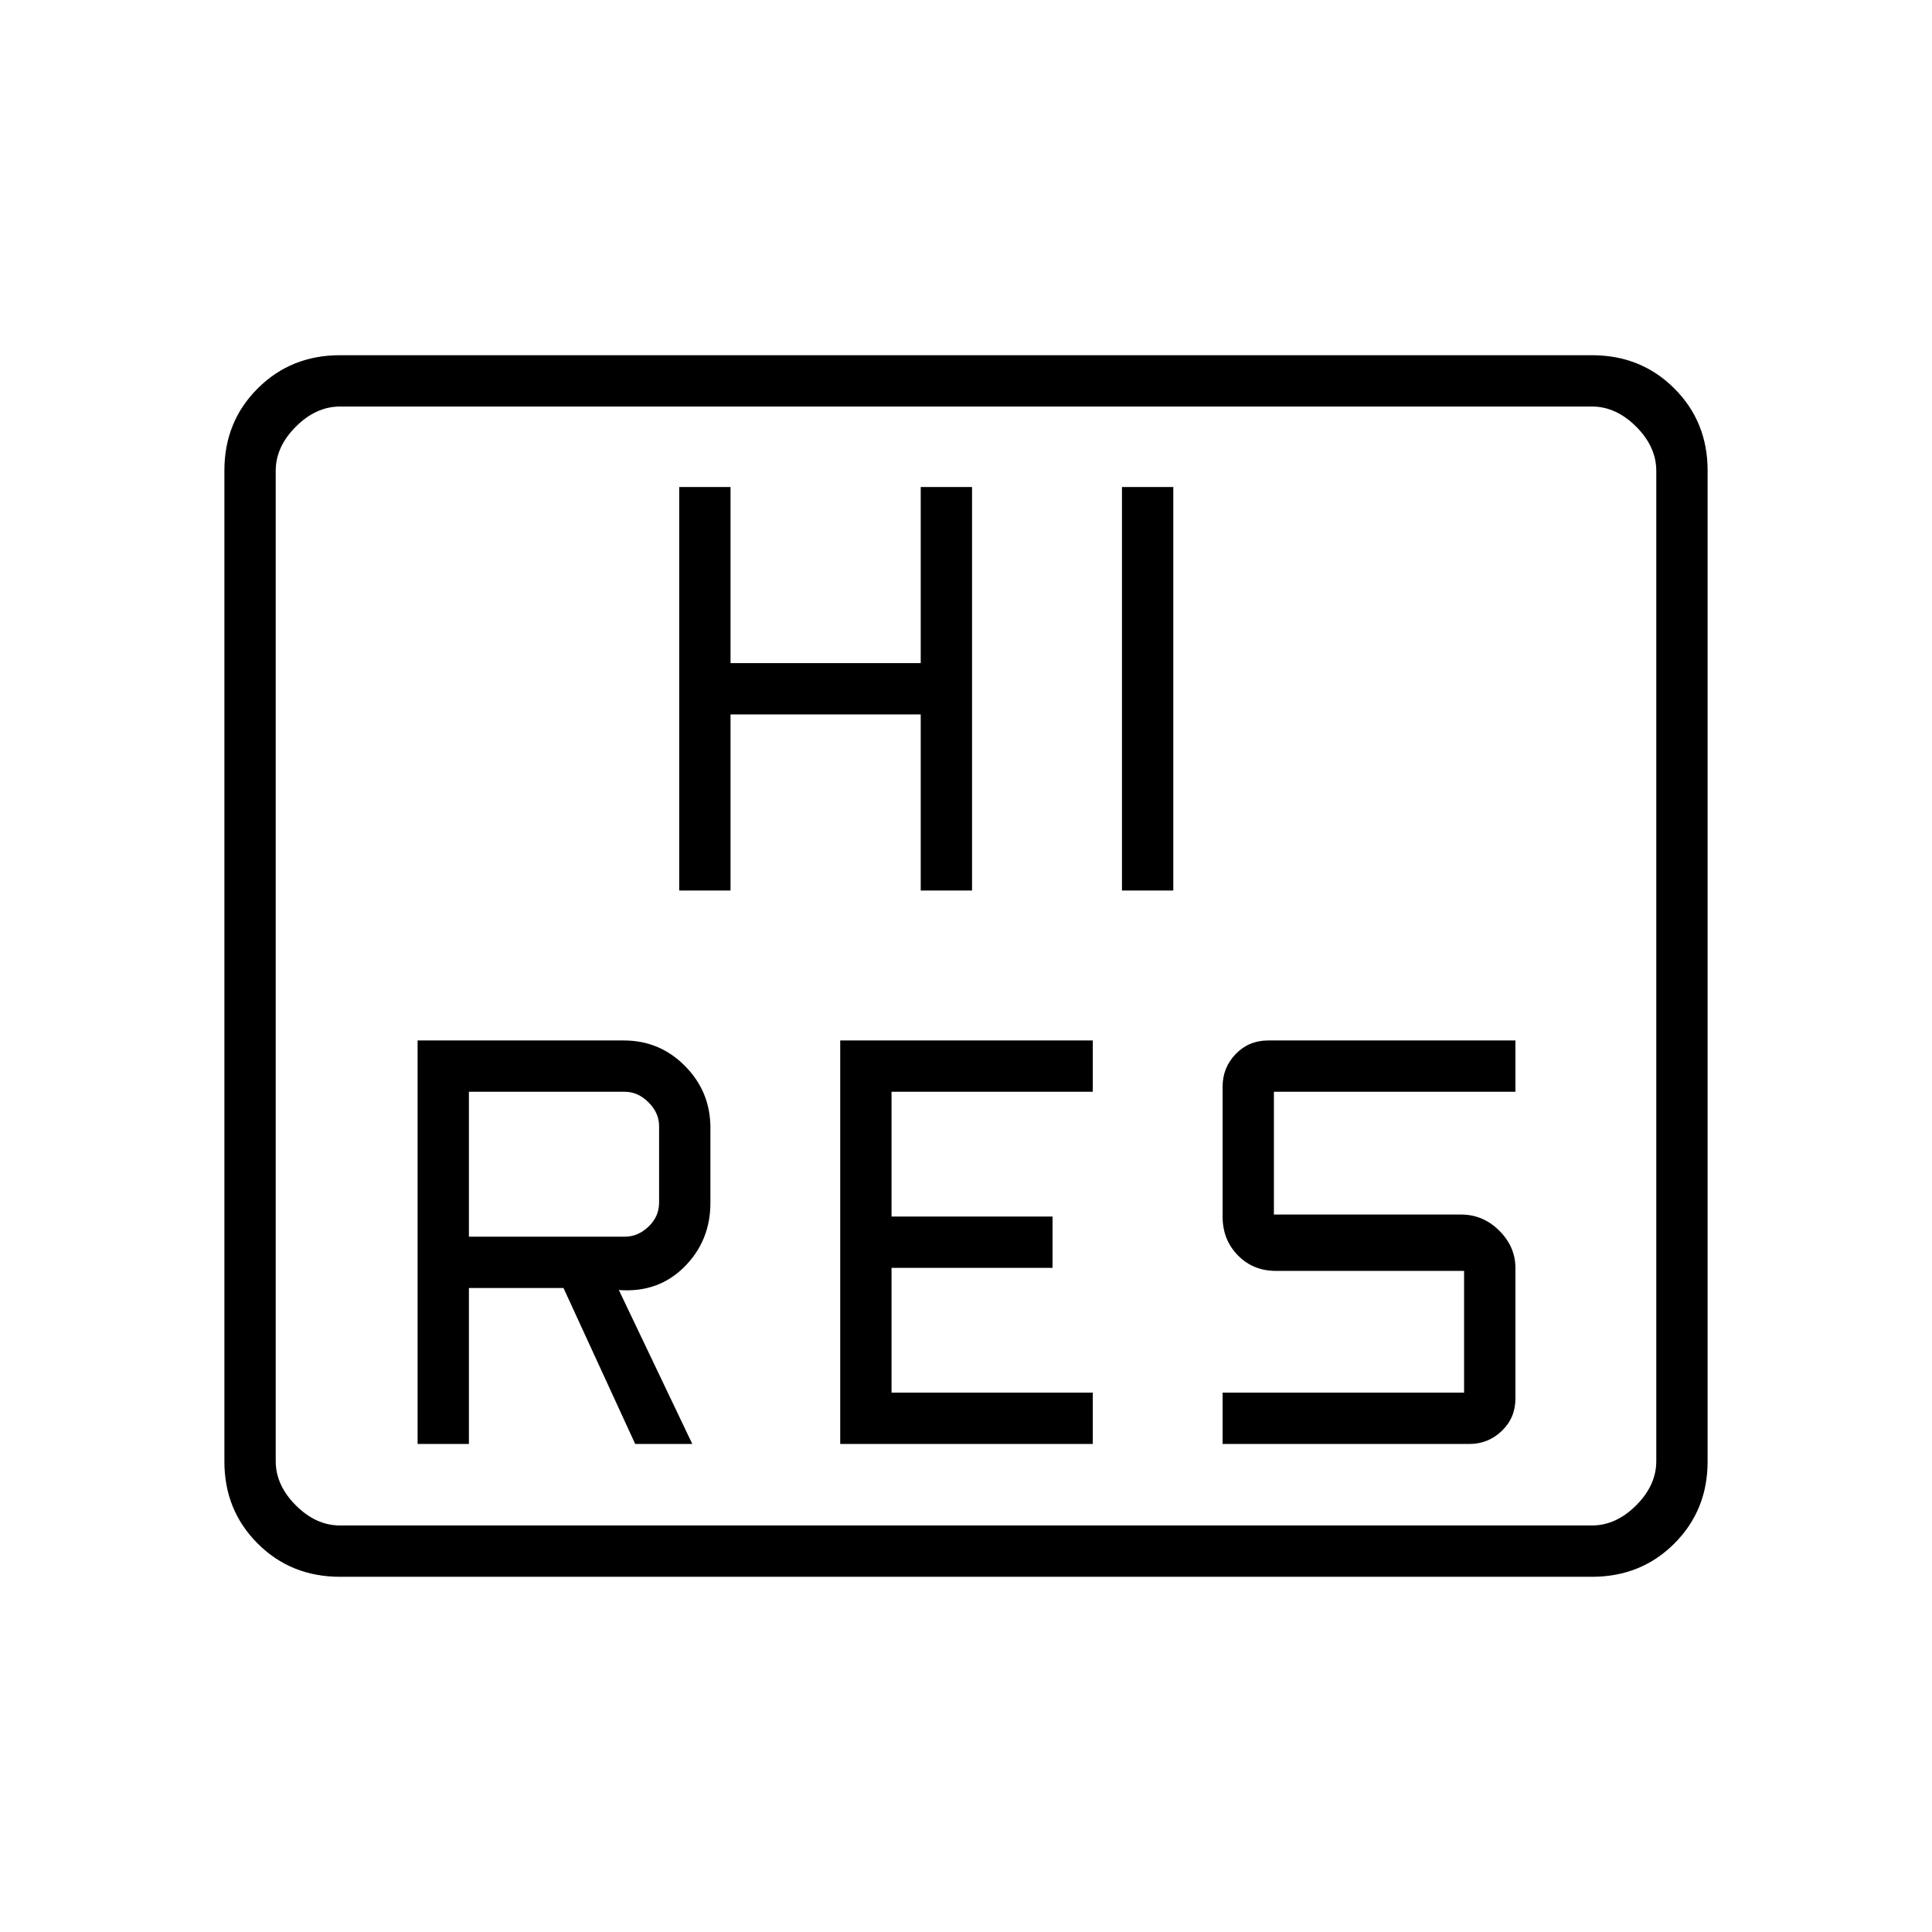 <svg xmlns="http://www.w3.org/2000/svg" height="24" viewBox="0 -960 960 960" width="24"><path d="M207.5-242.5H233V-320h47l35.63 77.5H344L307.5-319q19.5 1.5 32.5-11.45t13-31.89v-37.21q0-17.99-12.58-30.72Q327.83-443 310-443H207.5v200.5Zm210 0H543V-268H443v-62h80v-25.5h-80v-62h100V-443H417.5v200.5Zm190 0h122.58q9.42 0 16.17-6.5 6.75-6.5 6.75-16v-65q0-10.5-8.03-18.5t-18.97-8h-93v-61h120V-443H630.15q-9.65 0-16.15 6.75-6.5 6.75-6.5 16.25v64.5q0 11.5 7.57 19.25T634-328.5h93.5v60.5h-120v25.5ZM233-345.5v-72h77.5q6.5 0 11.75 5.25t5.25 11.75v38q0 7-5.25 12t-11.75 5H233Zm104.5-172H363V-605h94.5v87.5H483V-718h-25.5v87.5H363V-718h-25.5v200.5Zm220 0H583V-718h-25.5v200.5Zm-388.54 341q-24.4 0-40.93-16.53t-16.53-40.73v-492.48q0-24.2 16.53-40.73 16.53-16.53 40.93-16.53h622.08q24.4 0 40.93 16.53t16.53 40.73v492.48q0 24.2-16.53 40.73-16.53 16.53-40.93 16.53H168.96ZM169-202h622q12 0 22-10t10-22v-492q0-12-10-22t-22-10H169q-12 0-22 10t-10 22v492q0 12 10 22t22 10Zm-32 0v-556 556Z"/></svg>